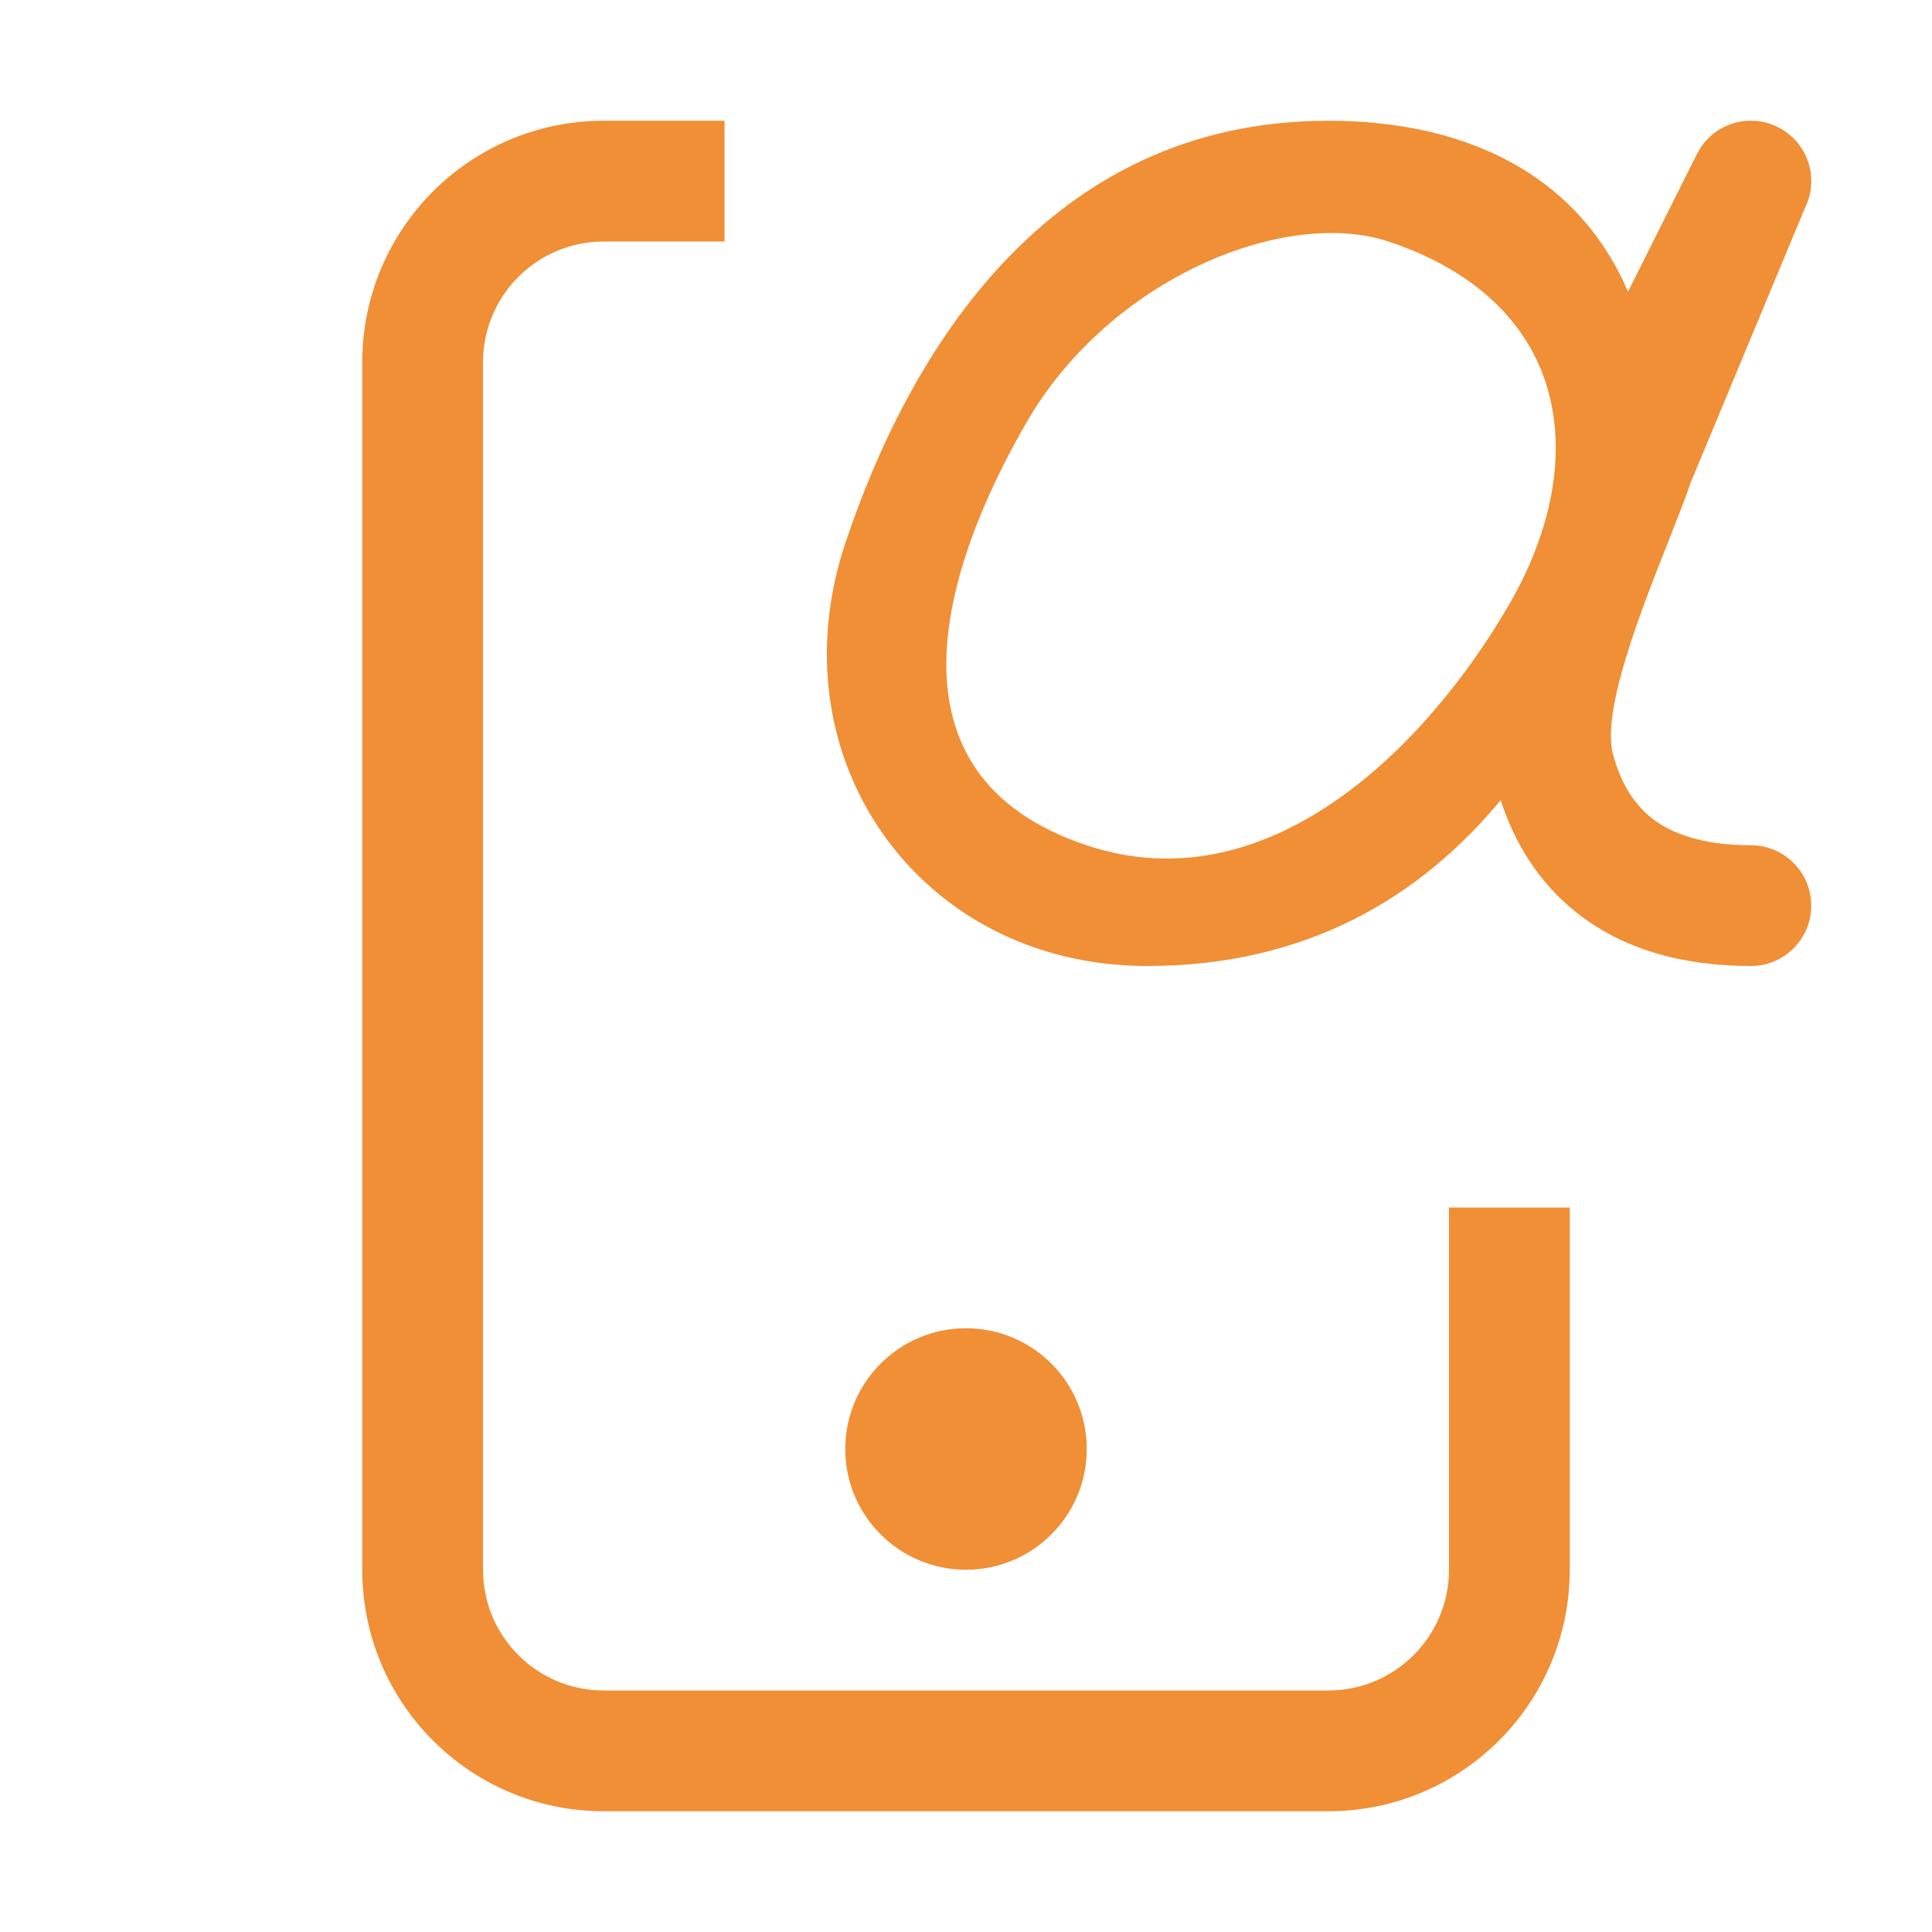 <svg width="16" height="16" viewBox="0 0 16 16" fill="none" xmlns="http://www.w3.org/2000/svg">
<path fill-rule="evenodd" clip-rule="evenodd" d="M14.724 1.053C14.971 1.176 15.071 1.477 14.947 1.724L14 4C13.964 4.111 13.899 4.275 13.824 4.465L13.824 4.465C13.593 5.048 13.261 5.884 13.358 6.246C13.421 6.48 13.528 6.657 13.682 6.778C13.836 6.897 14.085 7 14.5 7C14.776 7 15 7.224 15 7.5C15 7.776 14.776 8 14.5 8C13.915 8 13.435 7.853 13.067 7.566C12.74 7.311 12.541 6.975 12.428 6.627C11.772 7.418 10.834 8 9.5 8C7.618 8 6.405 6.284 7 4.5C7.522 2.935 8.667 1 11 1C12.134 1 12.953 1.436 13.374 2.195C13.415 2.267 13.451 2.341 13.482 2.417L14.053 1.276C14.176 1.029 14.477 0.929 14.724 1.053ZM12.501 5.001C11.81 6.196 10.5 7.5 9.001 7.001C7.256 6.42 7.81 4.696 8.5 3.5C9.19 2.304 10.644 1.715 11.501 2.001C13.001 2.501 13.191 3.805 12.501 5.001ZM5 1H6V2H5C4.448 2 4 2.448 4 3V13C4 13.552 4.448 14 5 14H11C11.552 14 12 13.552 12 13V10H13V13C13 14.105 12.105 15 11 15H5C3.895 15 3 14.105 3 13V3C3 1.895 3.895 1 5 1ZM8 11C7.448 11 7 11.448 7 12C7 12.552 7.448 13 8 13C8.552 13 9 12.552 9 12C9 11.448 8.552 11 8 11Z" fill="#F08F35"/>
</svg>
